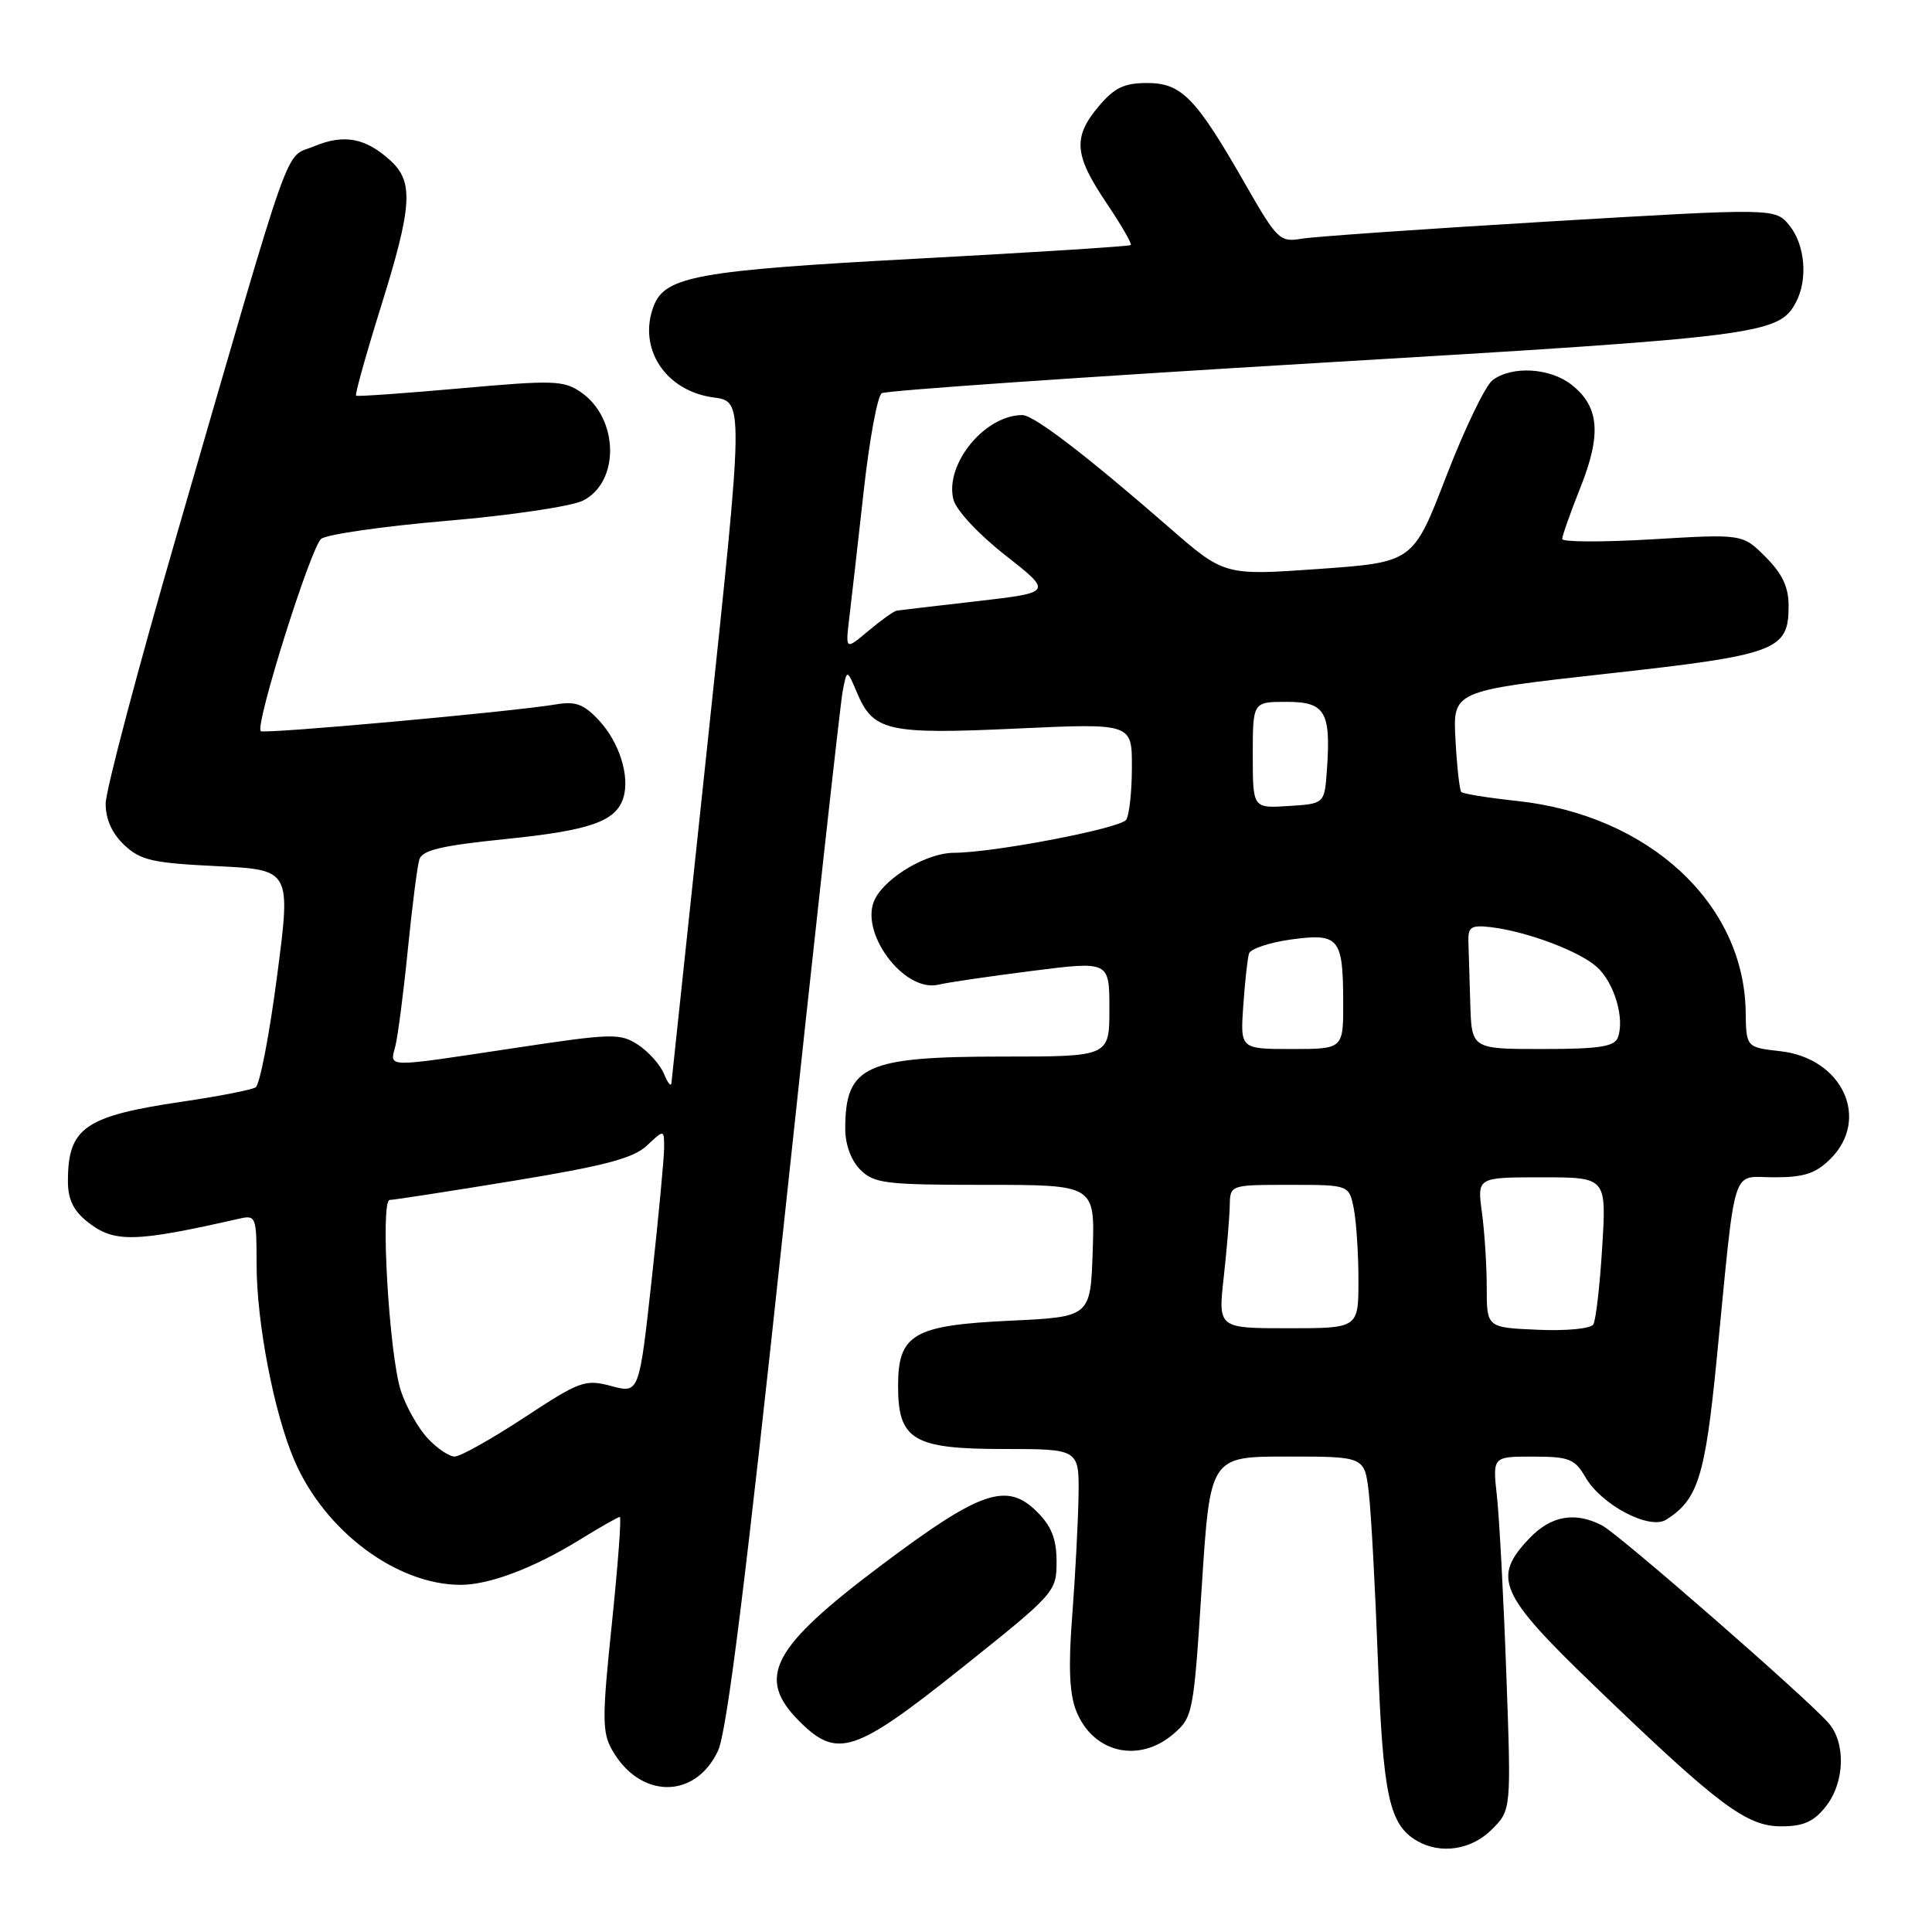 <?xml version="1.0" encoding="UTF-8" standalone="no"?>
<!DOCTYPE svg PUBLIC "-//W3C//DTD SVG 1.1//EN" "http://www.w3.org/Graphics/SVG/1.1/DTD/svg11.dtd" >
<svg xmlns="http://www.w3.org/2000/svg" xmlns:xlink="http://www.w3.org/1999/xlink" version="1.1" viewBox="0 0 256 256">
 <g >
 <path fill="currentColor"
d=" M 197.67 242.42 C 200.25 239.84 200.25 239.84 199.59 221.67 C 199.23 211.68 198.67 201.14 198.35 198.25 C 197.77 193.00 197.77 193.00 203.13 193.01 C 207.93 193.01 208.67 193.31 210.09 195.76 C 212.22 199.42 218.57 202.76 220.77 201.37 C 224.99 198.71 225.94 195.70 227.48 180.00 C 230.07 153.63 229.31 156.00 235.11 156.00 C 239.07 156.00 240.60 155.49 242.55 153.55 C 247.86 148.24 244.12 140.22 235.91 139.29 C 231.38 138.78 231.38 138.78 231.31 134.05 C 231.09 119.67 218.42 107.99 201.01 106.13 C 197.19 105.72 193.87 105.19 193.63 104.94 C 193.40 104.70 193.05 101.58 192.86 98.02 C 192.50 91.54 192.50 91.54 212.92 89.27 C 235.49 86.77 237.00 86.20 237.00 80.27 C 237.00 77.79 236.16 76.01 233.95 73.80 C 230.90 70.75 230.90 70.75 218.95 71.46 C 212.38 71.85 207.00 71.83 207.00 71.42 C 207.00 71.00 208.09 67.92 209.42 64.58 C 212.23 57.53 211.91 53.86 208.24 50.98 C 205.38 48.73 200.33 48.44 197.77 50.38 C 196.82 51.10 194.06 56.82 191.64 63.10 C 187.25 74.50 187.25 74.50 174.74 75.39 C 162.23 76.27 162.23 76.27 154.87 69.85 C 143.87 60.27 136.98 55.00 135.46 55.00 C 130.48 55.00 125.16 61.52 126.33 66.18 C 126.69 67.60 129.64 70.78 133.22 73.58 C 139.48 78.50 139.48 78.50 129.49 79.66 C 123.99 80.29 119.20 80.85 118.83 80.91 C 118.46 80.96 116.77 82.16 115.08 83.58 C 112.02 86.16 112.02 86.16 112.54 81.83 C 112.83 79.45 113.68 71.93 114.44 65.12 C 115.19 58.31 116.27 52.45 116.84 52.10 C 117.41 51.75 143.44 49.95 174.68 48.09 C 233.31 44.62 235.69 44.32 237.97 40.06 C 239.57 37.06 239.19 32.45 237.12 29.89 C 235.23 27.57 235.23 27.57 205.37 29.34 C 188.94 30.32 174.14 31.35 172.47 31.63 C 169.58 32.12 169.23 31.77 165.00 24.39 C 158.45 12.93 156.57 11.00 152.00 11.00 C 148.96 11.00 147.65 11.63 145.59 14.08 C 142.14 18.18 142.32 20.52 146.58 26.85 C 148.55 29.77 150.02 32.31 149.83 32.47 C 149.65 32.64 136.86 33.45 121.41 34.28 C 92.47 35.83 88.13 36.61 86.62 40.54 C 84.47 46.15 88.17 51.81 94.53 52.66 C 98.56 53.20 98.56 53.20 93.82 97.85 C 91.21 122.41 89.03 142.95 88.97 143.50 C 88.92 144.05 88.48 143.51 87.99 142.31 C 87.50 141.10 85.96 139.37 84.56 138.45 C 82.17 136.88 81.16 136.91 68.04 138.89 C 50.72 141.50 51.65 141.52 52.40 138.56 C 52.73 137.21 53.48 131.47 54.04 125.81 C 54.61 120.14 55.29 114.78 55.56 113.90 C 55.94 112.65 58.46 112.05 66.98 111.18 C 78.19 110.04 81.60 108.85 82.59 105.73 C 83.49 102.89 82.08 98.38 79.39 95.48 C 77.38 93.31 76.29 92.90 73.70 93.33 C 67.91 94.31 34.96 97.29 34.55 96.88 C 33.76 96.09 41.19 72.48 42.56 71.40 C 43.33 70.80 50.83 69.73 59.23 69.01 C 67.63 68.30 75.73 67.09 77.24 66.34 C 82.15 63.87 82.01 55.45 76.99 51.98 C 74.71 50.40 73.35 50.35 61.00 51.46 C 53.58 52.12 47.36 52.56 47.18 52.43 C 47.01 52.30 48.47 47.06 50.43 40.78 C 54.63 27.35 54.84 24.12 51.75 21.29 C 48.45 18.27 45.59 17.73 41.63 19.38 C 37.58 21.07 39.12 16.71 23.55 70.42 C 18.30 88.52 14.00 104.75 14.00 106.49 C 14.00 108.56 14.85 110.45 16.48 111.98 C 18.63 114.00 20.24 114.36 28.76 114.77 C 38.56 115.25 38.56 115.25 36.71 129.36 C 35.70 137.12 34.42 143.74 33.87 144.08 C 33.32 144.42 28.96 145.27 24.19 145.97 C 11.22 147.88 9.00 149.42 9.00 156.51 C 9.00 158.93 9.73 160.43 11.63 161.93 C 15.15 164.70 17.83 164.63 31.75 161.47 C 33.91 160.98 34.00 161.23 34.00 167.52 C 34.00 175.24 36.30 187.21 39.00 193.49 C 43.01 202.86 52.55 210.00 61.05 210.00 C 64.82 210.00 70.70 207.78 76.66 204.12 C 79.44 202.40 81.91 201.00 82.13 201.00 C 82.36 201.00 81.88 207.35 81.08 215.10 C 79.78 227.52 79.78 229.52 81.08 231.83 C 84.75 238.38 92.10 238.47 95.14 231.99 C 96.32 229.50 98.84 209.25 103.94 161.50 C 107.87 124.65 111.35 93.18 111.66 91.58 C 112.23 88.65 112.23 88.65 113.54 91.75 C 115.70 96.90 117.61 97.33 134.67 96.54 C 150.00 95.83 150.00 95.83 149.98 101.66 C 149.98 104.87 149.64 108.00 149.23 108.62 C 148.49 109.76 131.61 113.00 126.38 113.00 C 122.89 113.01 117.55 116.11 115.98 119.04 C 113.68 123.34 119.73 131.58 124.37 130.47 C 125.54 130.18 131.11 129.37 136.75 128.65 C 147.00 127.35 147.00 127.35 147.00 133.68 C 147.00 140.00 147.00 140.00 132.95 140.00 C 114.62 140.00 112.00 141.20 112.00 149.58 C 112.00 151.67 112.78 153.78 114.00 155.00 C 115.82 156.82 117.33 157.00 130.54 157.00 C 145.08 157.00 145.08 157.00 144.79 165.75 C 144.50 174.50 144.50 174.50 133.85 175.00 C 121.03 175.60 119.00 176.78 119.00 183.65 C 119.00 190.81 121.00 192.00 133.00 192.00 C 143.00 192.00 143.00 192.00 142.91 198.25 C 142.85 201.69 142.48 208.78 142.08 214.00 C 141.55 220.77 141.70 224.41 142.59 226.67 C 144.78 232.26 150.89 233.72 155.51 229.74 C 158.06 227.55 158.17 226.98 159.24 210.24 C 160.35 193.00 160.35 193.00 170.58 193.00 C 180.81 193.00 180.81 193.00 181.37 197.75 C 181.68 200.36 182.22 210.38 182.58 220.00 C 183.25 237.92 184.08 241.78 187.75 243.92 C 190.88 245.74 194.96 245.13 197.67 242.42 Z  M 241.93 239.37 C 244.46 236.15 244.61 230.91 242.25 228.26 C 239.14 224.77 214.57 203.34 212.32 202.15 C 208.75 200.27 205.54 200.82 202.69 203.80 C 197.67 209.05 198.60 211.19 211.23 223.35 C 227.69 239.21 231.40 242.00 236.02 242.00 C 238.97 242.00 240.33 241.39 241.93 239.37 Z  M 127.46 220.99 C 139.79 211.15 140.00 210.92 140.00 206.95 C 140.00 203.94 139.34 202.25 137.43 200.34 C 133.41 196.32 129.94 197.51 116.74 207.43 C 102.22 218.34 100.14 222.30 105.92 228.08 C 110.94 233.09 113.25 232.33 127.46 220.99 Z  M 56.64 190.55 C 55.39 189.21 53.81 186.39 53.12 184.30 C 51.56 179.54 50.36 159.00 51.64 159.00 C 52.15 159.00 59.52 157.86 68.01 156.47 C 80.14 154.48 83.93 153.48 85.72 151.79 C 88.00 149.65 88.00 149.65 88.00 152.08 C 88.00 153.41 87.26 161.28 86.35 169.57 C 84.69 184.64 84.69 184.64 81.01 183.66 C 77.54 182.73 76.86 182.97 69.46 187.84 C 65.13 190.68 60.99 193.00 60.25 193.00 C 59.51 193.00 57.88 191.90 56.64 190.55 Z  M 203.75 176.20 C 197.00 175.91 197.00 175.91 197.00 170.59 C 197.00 167.67 196.71 163.19 196.36 160.64 C 195.73 156.00 195.73 156.00 204.30 156.00 C 212.87 156.00 212.87 156.00 212.30 165.25 C 211.99 170.34 211.46 174.95 211.12 175.50 C 210.77 176.06 207.51 176.37 203.75 176.20 Z  M 162.15 169.25 C 162.56 165.54 162.92 161.26 162.95 159.75 C 163.00 157.00 163.00 157.00 170.88 157.00 C 178.75 157.00 178.75 157.00 179.38 160.12 C 179.72 161.84 180.00 166.12 180.00 169.62 C 180.00 176.00 180.00 176.00 170.70 176.00 C 161.40 176.00 161.40 176.00 162.15 169.25 Z  M 164.74 133.25 C 164.96 130.09 165.30 126.98 165.50 126.35 C 165.70 125.72 168.19 124.89 171.05 124.49 C 177.43 123.62 177.96 124.26 177.98 132.75 C 178.00 139.00 178.00 139.00 171.17 139.00 C 164.34 139.00 164.34 139.00 164.74 133.25 Z  M 194.82 133.00 C 194.72 129.70 194.61 125.99 194.57 124.75 C 194.51 122.83 194.94 122.55 197.50 122.85 C 202.34 123.42 209.33 126.05 211.64 128.17 C 213.93 130.28 215.31 135.02 214.37 137.49 C 213.91 138.69 211.85 139.00 204.39 139.00 C 195.00 139.00 195.00 139.00 194.82 133.00 Z  M 166.00 100.05 C 166.00 93.00 166.00 93.00 170.48 93.00 C 175.61 93.00 176.37 94.29 175.82 102.08 C 175.50 106.50 175.50 106.50 170.75 106.80 C 166.00 107.11 166.00 107.11 166.00 100.05 Z "/>
</g>
</svg>